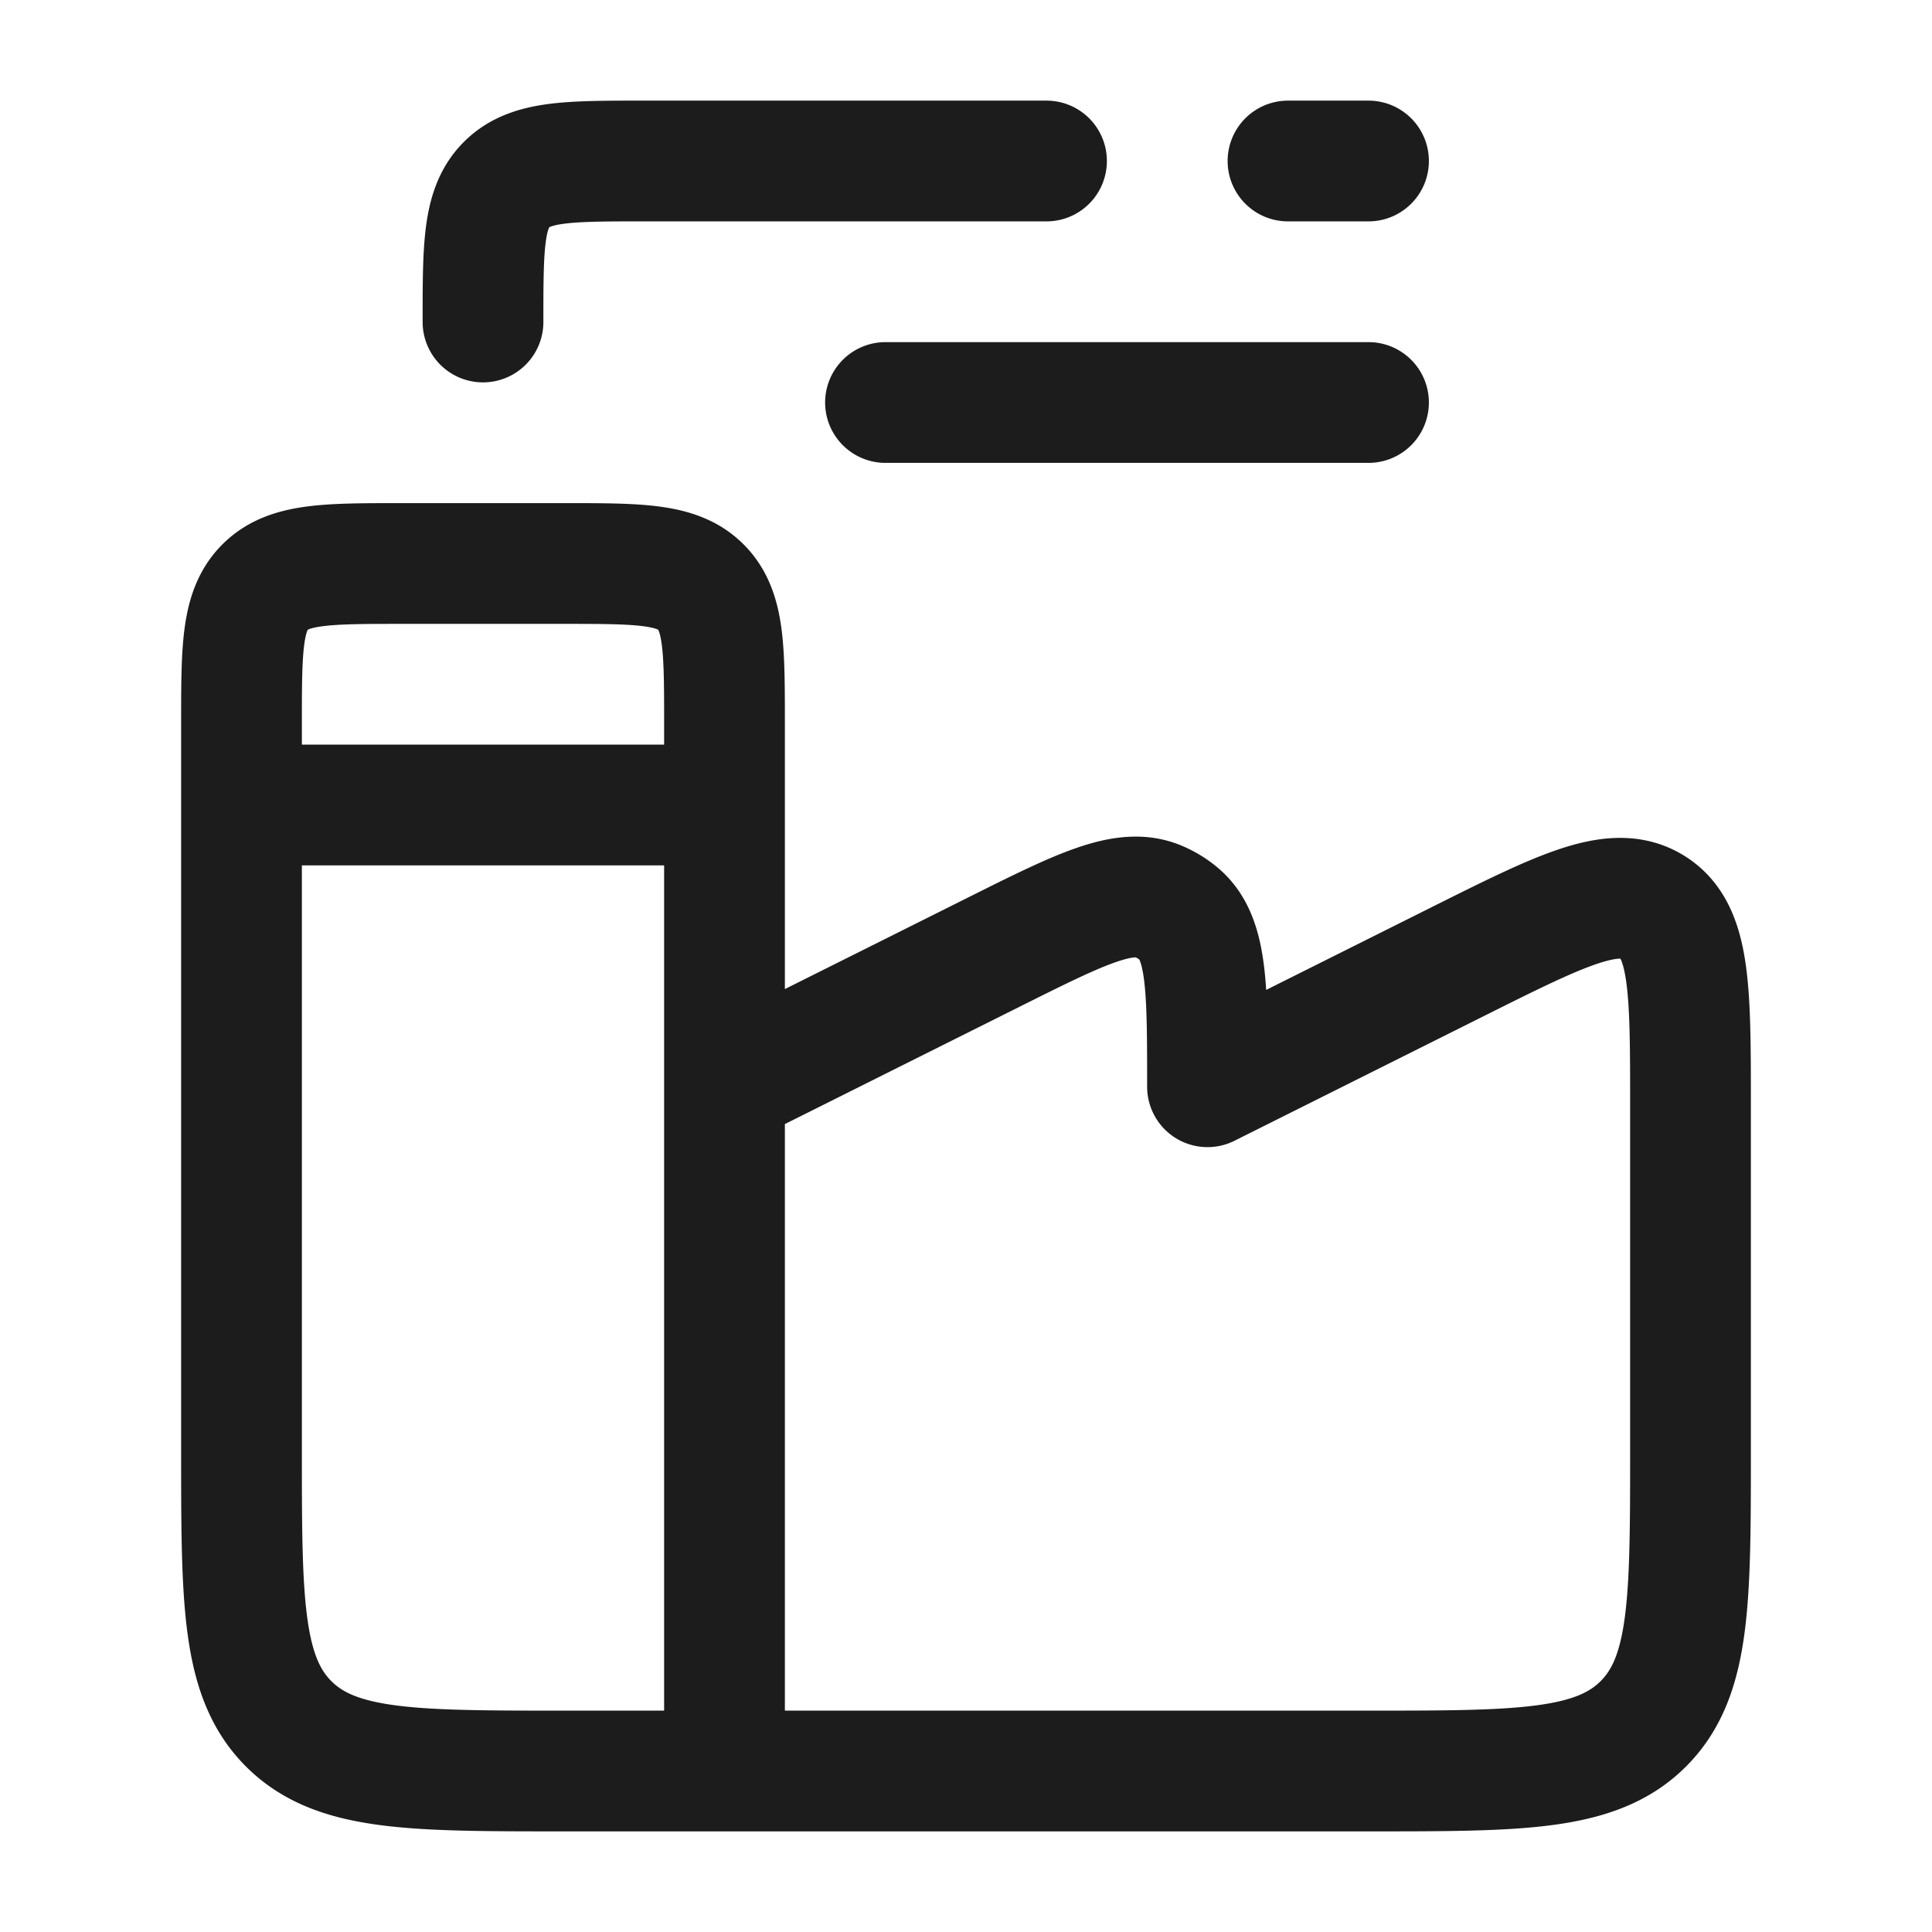 <svg xmlns="http://www.w3.org/2000/svg" width="24" height="24" fill="none" viewBox="0 0 24 24">
  <path stroke="#1B1C1B" stroke-linecap="round" stroke-linejoin="round" stroke-width="1.5" d="M9 13.5V9c0-.943 0-1.414-.293-1.707C8.414 7 7.943 7 7 7H5c-.943 0-1.414 0-1.707.293C3 7.586 3 8.057 3 9v9c0 1.886 0 2.828.586 3.414C4.172 22 5.114 22 7 22h2m0-8.5 3.317-1.658c1.1-.55 1.65-.826 2.077-.643a1 1 0 0 1 .252.155c.354.3.354.915.354 2.146l3.106-1.553c1.297-.648 1.945-.973 2.42-.68.474.293.474 1.019.474 2.47V18c0 1.886 0 2.828-.586 3.414C19.828 22 18.886 22 17 22H9m0-8.5V22M3 10h6m4-8H8c-.943 0-1.414 0-1.707.293C6 2.586 6 3.057 6 4m10-2h1m-6 3h6"/>
</svg>
